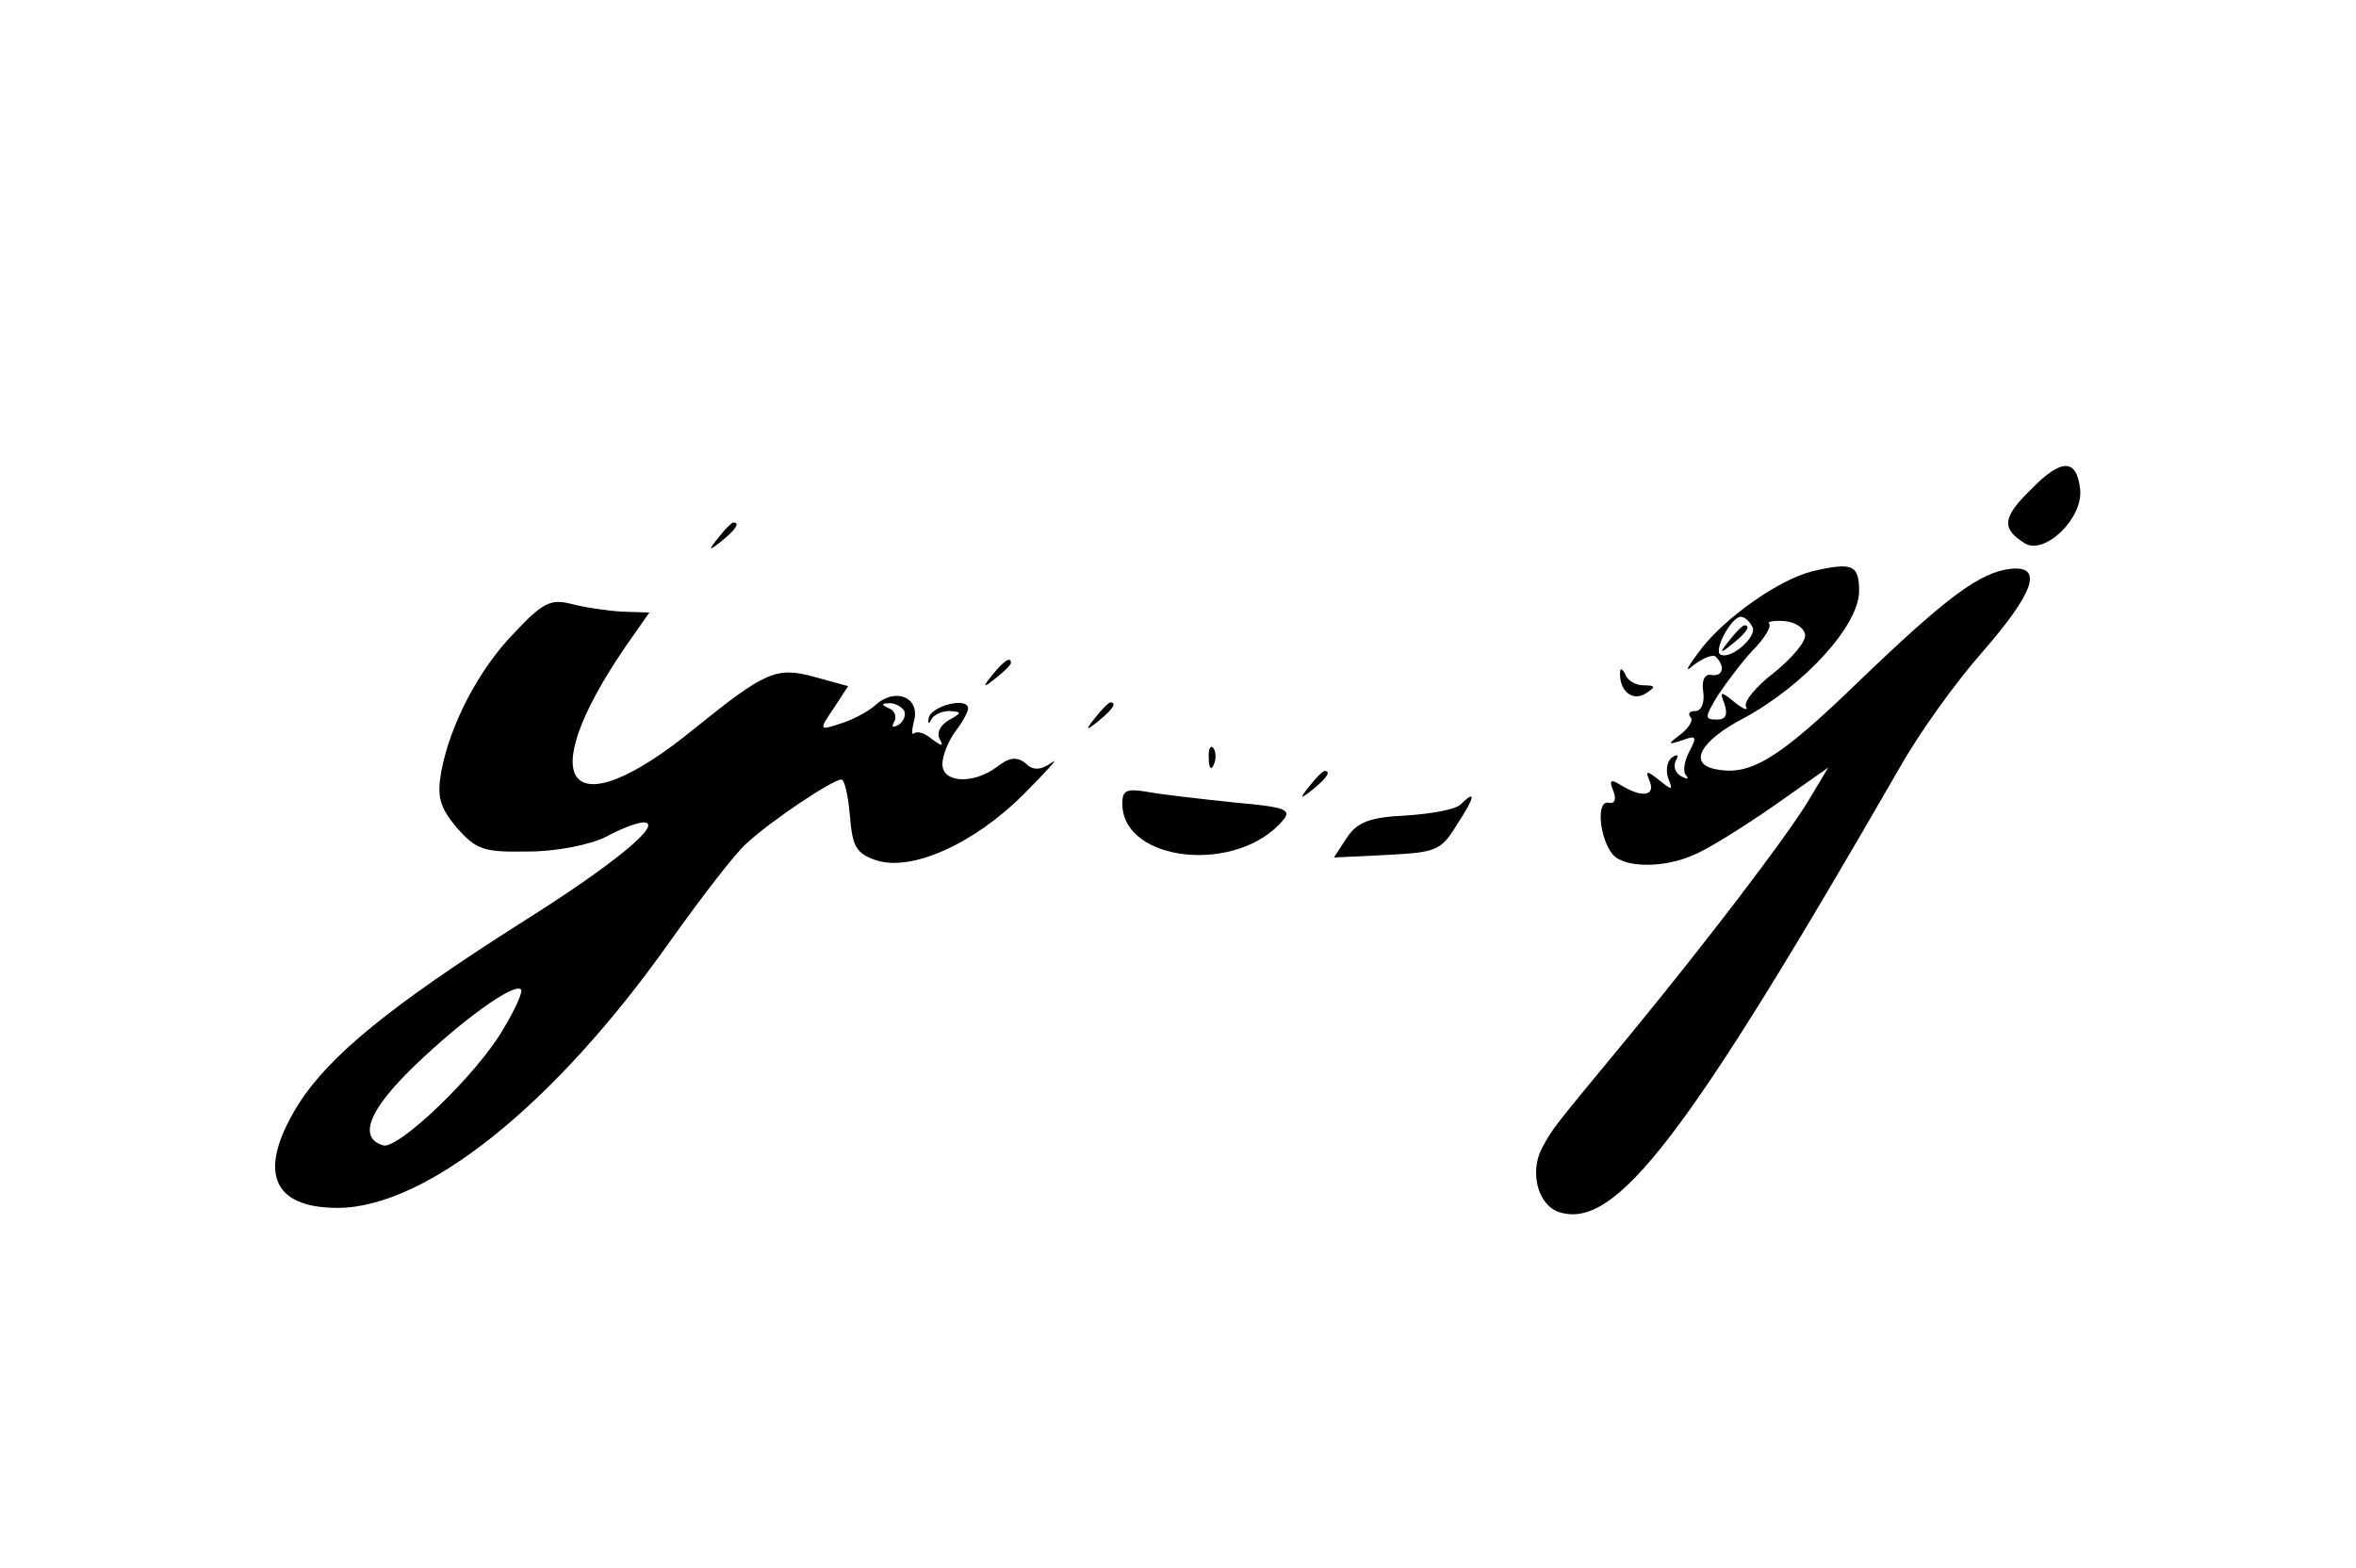 <?xml version="1.0" standalone="no"?>
<!DOCTYPE svg PUBLIC "-//W3C//DTD SVG 20010904//EN"
 "http://www.w3.org/TR/2001/REC-SVG-20010904/DTD/svg10.dtd">
<svg version="1.0" xmlns="http://www.w3.org/2000/svg"
 width="275pt" height="183pt" viewBox="0 0 275 183"
 preserveAspectRatio="xMidYMid meet">

<g transform="translate(0,183) scale(0.1,-0.1)"
fill="#000000" stroke="none">
<path d="M2371 1259 c-34 -33 -35 -46 -8 -63 23 -15 69 29 65 63 -4 36 -22 36
-57 0z"/>
<path d="M839 1203 c-13 -16 -12 -17 4 -4 16 13 21 21 13 21 -2 0 -10 -8 -17
-17z"/>
<path d="M2115 1163 c-39 -10 -100 -53 -129 -90 -16 -21 -21 -30 -10 -20 12 9
24 14 27 10 11 -11 8 -23 -5 -21 -8 2 -12 -6 -10 -19 2 -13 -2 -23 -9 -23 -7
0 -9 -3 -6 -7 4 -3 -1 -12 -11 -20 -16 -12 -16 -13 2 -7 16 6 17 4 8 -13 -6
-11 -8 -24 -4 -28 4 -5 1 -5 -6 -1 -7 4 -9 12 -6 18 4 7 2 8 -4 4 -6 -4 -8
-14 -5 -24 6 -15 5 -15 -10 -3 -15 12 -17 12 -11 -2 6 -17 -11 -18 -35 -3 -11
7 -13 5 -8 -7 4 -10 2 -16 -6 -14 -14 2 -10 -41 5 -60 13 -16 59 -17 95 -1 15
6 57 32 93 57 l64 45 -24 -40 c-27 -44 -117 -162 -209 -274 -90 -109 -88 -106
-101 -130 -15 -28 -5 -67 20 -75 66 -21 148 86 398 520 22 39 65 99 96 134 61
70 71 101 33 97 -36 -4 -75 -33 -179 -133 -92 -89 -125 -109 -165 -101 -33 6
-19 33 33 60 70 38 134 108 134 148 0 31 -8 34 -55 23z m-70 -64 c8 -11 -25
-40 -37 -33 -8 5 13 44 24 44 4 0 10 -5 13 -11z m62 -10 c1 -8 -15 -27 -36
-44 -21 -16 -36 -34 -33 -40 3 -5 -3 -3 -13 5 -17 14 -18 13 -12 -2 4 -13 1
-18 -9 -18 -15 0 -14 3 1 28 10 15 28 39 41 53 14 14 22 28 19 31 -3 2 5 4 18
3 12 -1 23 -8 24 -16z"/>
<path d="M2019 1083 c-13 -16 -12 -17 4 -4 16 13 21 21 13 21 -2 0 -10 -8 -17
-17z"/>
<path d="M601 1092 c-43 -44 -76 -109 -86 -163 -5 -29 -2 -41 18 -65 23 -26
31 -29 84 -28 33 0 72 8 90 17 18 10 38 17 44 17 25 0 -34 -49 -144 -118 -151
-96 -222 -154 -258 -210 -49 -78 -33 -122 45 -122 103 0 253 120 388 311 37
52 77 104 90 115 28 26 100 74 110 74 4 0 8 -19 10 -42 3 -36 7 -44 30 -52 41
-14 114 18 173 77 28 28 42 44 33 37 -13 -9 -22 -10 -31 -1 -10 8 -19 7 -33
-4 -28 -21 -64 -19 -64 3 0 10 7 27 15 38 8 10 15 23 15 27 0 14 -43 3 -46
-11 -1 -7 0 -8 3 -2 2 5 12 10 21 10 15 -1 15 -2 -1 -11 -10 -6 -14 -15 -10
-22 5 -9 2 -8 -9 0 -8 7 -17 10 -21 7 -3 -3 -3 3 0 15 7 27 -22 39 -45 18 -9
-8 -28 -18 -42 -22 -24 -8 -24 -7 -7 18 l17 26 -40 11 c-44 12 -57 6 -140 -61
-146 -119 -190 -65 -80 96 l28 40 -32 1 c-17 1 -44 5 -59 9 -24 6 -33 2 -66
-33z m454 -91 c3 -5 0 -13 -6 -17 -7 -4 -9 -3 -5 4 3 5 0 13 -6 15 -9 4 -10 6
-1 6 6 1 14 -3 18 -8z m-468 -373 c-30 -52 -123 -141 -140 -135 -29 9 -17 41
37 93 55 53 116 97 124 89 3 -2 -7 -24 -21 -47z"/>
<path d="M1159 1043 c-13 -16 -12 -17 4 -4 9 7 17 15 17 17 0 8 -8 3 -21 -13z"/>
<path d="M1891 1045 c-1 -21 14 -34 29 -25 13 8 13 10 -2 10 -9 0 -19 6 -21
13 -3 6 -6 8 -6 2z"/>
<path d="M1279 993 c-13 -16 -12 -17 4 -4 16 13 21 21 13 21 -2 0 -10 -8 -17
-17z"/>
<path d="M1411 944 c0 -11 3 -14 6 -6 3 7 2 16 -1 19 -3 4 -6 -2 -5 -13z"/>
<path d="M1529 913 c-13 -16 -12 -17 4 -4 16 13 21 21 13 21 -2 0 -10 -8 -17
-17z"/>
<path d="M1310 892 c0 -69 135 -83 188 -19 10 12 1 15 -55 20 -38 4 -83 9
-100 12 -28 5 -33 3 -33 -13z"/>
<path d="M1705 891 c-6 -6 -34 -11 -64 -13 -43 -2 -57 -8 -69 -26 l-15 -23 62
3 c58 3 63 5 82 36 21 32 22 41 4 23z"/>
</g>
</svg>
